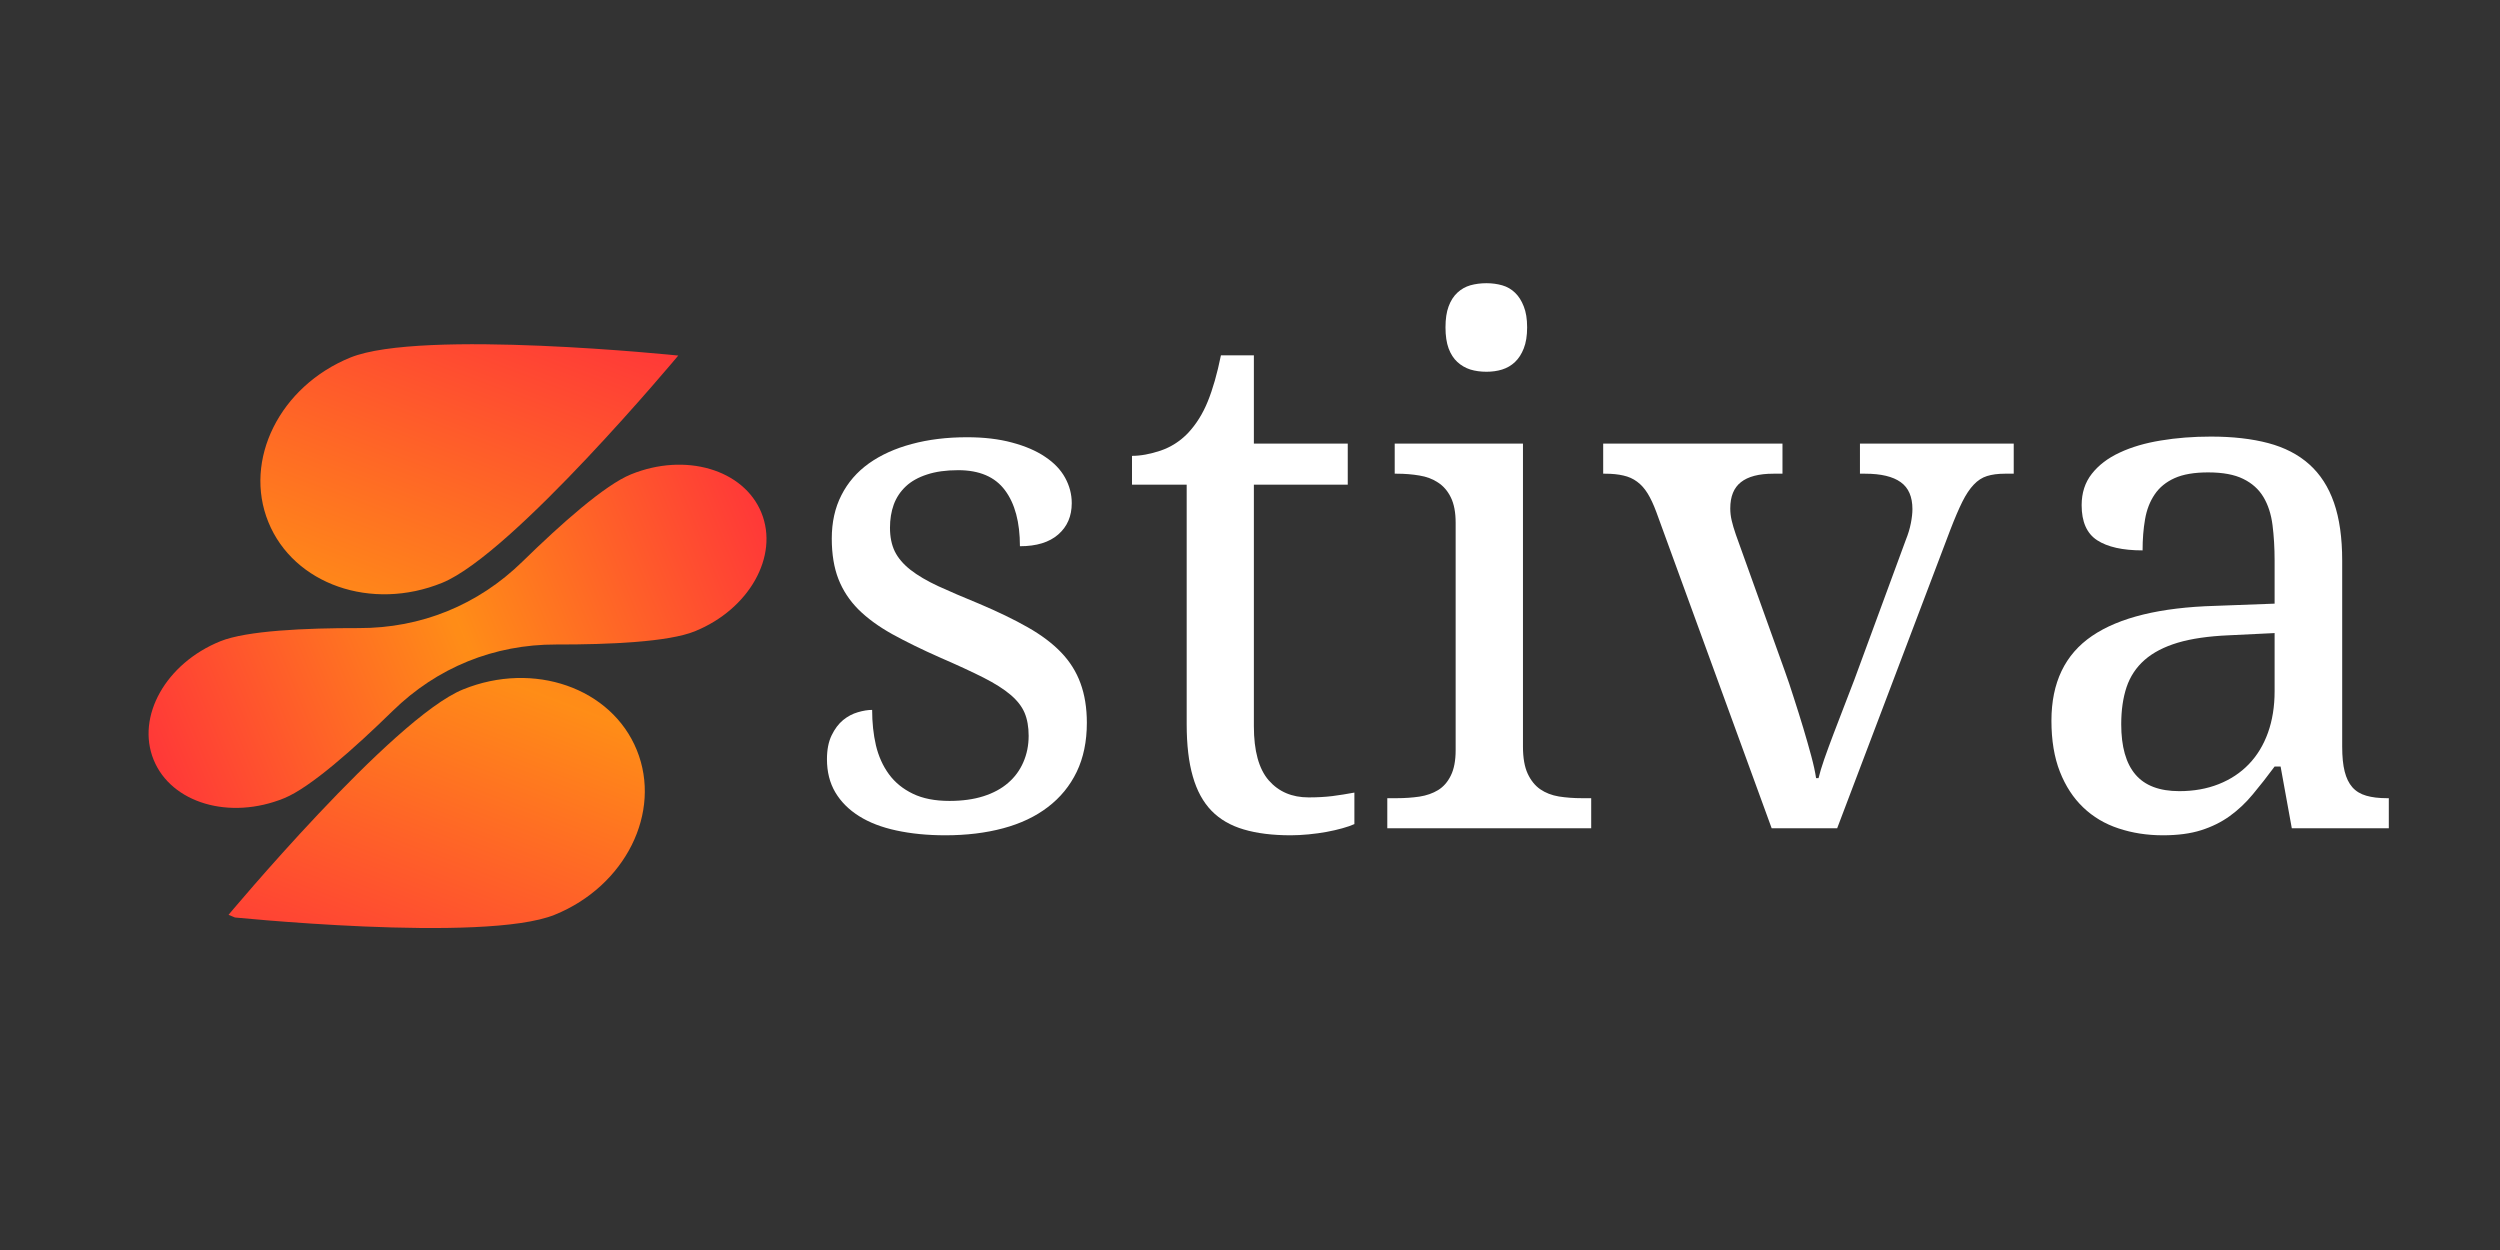 <svg xmlns="http://www.w3.org/2000/svg" xmlns:xlink="http://www.w3.org/1999/xlink" width="400" zoomAndPan="magnify" viewBox="0 0 300 150" height="200" preserveAspectRatio="xMidYMid meet" version="1.0"><rect x="0" y="0" width="300" height="150" fill="#333333" stroke="none"/><defs><g/><clipPath id="id1"><path d="M 27 81 L 78 81 L 78 112 L 27 112 Z M 27 81 " clip-rule="nonzero"/></clipPath><clipPath id="id2"><path d="M 9.637 102.273 L 41.988 25.566 L 100.727 50.34 L 68.375 127.047 Z M 9.637 102.273 " clip-rule="nonzero"/></clipPath><clipPath id="id3"><path d="M 100.305 50.555 L 67.953 127.262 L 9.215 102.492 L 41.566 25.785 Z M 100.305 50.555 " clip-rule="nonzero"/></clipPath><clipPath id="id4"><path d="M 27.234 110.004 C 27.234 110.004 47.09 86.176 55.566 82.73 C 64.043 79.285 73.379 82.543 76.418 90.012 C 79.457 97.477 75.047 106.324 66.57 109.77 C 58.094 113.215 27.234 110.004 27.234 110.004 Z M 27.234 110.004 " clip-rule="nonzero"/></clipPath><linearGradient x1="454.408" gradientTransform="matrix(-0.155, 0.063, -0.063, -0.155, 104.589, 89.178)" y1="-104.101" x2="131.853" gradientUnits="userSpaceOnUse" y2="243.187" id="id5"><stop stop-opacity="1" stop-color="rgb(100%, 21.999%, 21.999%)" offset="0"/><stop stop-opacity="1" stop-color="rgb(100%, 21.999%, 21.999%)" offset="0.125"/><stop stop-opacity="1" stop-color="rgb(100%, 21.999%, 21.999%)" offset="0.156"/><stop stop-opacity="1" stop-color="rgb(100%, 21.999%, 21.999%)" offset="0.164"/><stop stop-opacity="1" stop-color="rgb(100%, 22.214%, 21.915%)" offset="0.168"/><stop stop-opacity="1" stop-color="rgb(100%, 22.429%, 21.832%)" offset="0.172"/><stop stop-opacity="1" stop-color="rgb(100%, 22.668%, 21.738%)" offset="0.176"/><stop stop-opacity="1" stop-color="rgb(100%, 22.91%, 21.645%)" offset="0.18"/><stop stop-opacity="1" stop-color="rgb(100%, 23.149%, 21.55%)" offset="0.184"/><stop stop-opacity="1" stop-color="rgb(100%, 23.39%, 21.457%)" offset="0.188"/><stop stop-opacity="1" stop-color="rgb(100%, 23.63%, 21.362%)" offset="0.191"/><stop stop-opacity="1" stop-color="rgb(100%, 23.871%, 21.269%)" offset="0.195"/><stop stop-opacity="1" stop-color="rgb(100%, 24.11%, 21.175%)" offset="0.199"/><stop stop-opacity="1" stop-color="rgb(100%, 24.352%, 21.082%)" offset="0.203"/><stop stop-opacity="1" stop-color="rgb(100%, 24.591%, 20.987%)" offset="0.207"/><stop stop-opacity="1" stop-color="rgb(100%, 24.832%, 20.894%)" offset="0.211"/><stop stop-opacity="1" stop-color="rgb(100%, 25.072%, 20.799%)" offset="0.215"/><stop stop-opacity="1" stop-color="rgb(100%, 25.313%, 20.706%)" offset="0.219"/><stop stop-opacity="1" stop-color="rgb(100%, 25.552%, 20.612%)" offset="0.223"/><stop stop-opacity="1" stop-color="rgb(100%, 25.793%, 20.518%)" offset="0.227"/><stop stop-opacity="1" stop-color="rgb(100%, 26.035%, 20.424%)" offset="0.23"/><stop stop-opacity="1" stop-color="rgb(100%, 26.276%, 20.329%)" offset="0.234"/><stop stop-opacity="1" stop-color="rgb(100%, 26.515%, 20.235%)" offset="0.238"/><stop stop-opacity="1" stop-color="rgb(100%, 26.756%, 20.142%)" offset="0.242"/><stop stop-opacity="1" stop-color="rgb(100%, 26.996%, 20.047%)" offset="0.246"/><stop stop-opacity="1" stop-color="rgb(100%, 27.237%, 19.954%)" offset="0.25"/><stop stop-opacity="1" stop-color="rgb(100%, 27.477%, 19.859%)" offset="0.254"/><stop stop-opacity="1" stop-color="rgb(100%, 27.718%, 19.766%)" offset="0.258"/><stop stop-opacity="1" stop-color="rgb(100%, 27.957%, 19.672%)" offset="0.262"/><stop stop-opacity="1" stop-color="rgb(100%, 28.198%, 19.579%)" offset="0.266"/><stop stop-opacity="1" stop-color="rgb(100%, 28.438%, 19.484%)" offset="0.27"/><stop stop-opacity="1" stop-color="rgb(100%, 28.679%, 19.391%)" offset="0.273"/><stop stop-opacity="1" stop-color="rgb(100%, 28.918%, 19.296%)" offset="0.277"/><stop stop-opacity="1" stop-color="rgb(100%, 29.16%, 19.203%)" offset="0.281"/><stop stop-opacity="1" stop-color="rgb(100%, 29.399%, 19.109%)" offset="0.285"/><stop stop-opacity="1" stop-color="rgb(100%, 29.64%, 19.016%)" offset="0.289"/><stop stop-opacity="1" stop-color="rgb(100%, 29.881%, 18.921%)" offset="0.293"/><stop stop-opacity="1" stop-color="rgb(100%, 30.122%, 18.828%)" offset="0.297"/><stop stop-opacity="1" stop-color="rgb(100%, 30.362%, 18.733%)" offset="0.301"/><stop stop-opacity="1" stop-color="rgb(100%, 30.603%, 18.64%)" offset="0.305"/><stop stop-opacity="1" stop-color="rgb(100%, 30.843%, 18.546%)" offset="0.309"/><stop stop-opacity="1" stop-color="rgb(100%, 31.084%, 18.452%)" offset="0.312"/><stop stop-opacity="1" stop-color="rgb(100%, 31.323%, 18.358%)" offset="0.316"/><stop stop-opacity="1" stop-color="rgb(100%, 31.564%, 18.265%)" offset="0.32"/><stop stop-opacity="1" stop-color="rgb(100%, 31.804%, 18.17%)" offset="0.324"/><stop stop-opacity="1" stop-color="rgb(100%, 32.045%, 18.077%)" offset="0.328"/><stop stop-opacity="1" stop-color="rgb(100%, 32.285%, 17.982%)" offset="0.332"/><stop stop-opacity="1" stop-color="rgb(100%, 32.526%, 17.889%)" offset="0.336"/><stop stop-opacity="1" stop-color="rgb(100%, 32.765%, 17.795%)" offset="0.34"/><stop stop-opacity="1" stop-color="rgb(100%, 33.006%, 17.702%)" offset="0.344"/><stop stop-opacity="1" stop-color="rgb(100%, 33.246%, 17.607%)" offset="0.348"/><stop stop-opacity="1" stop-color="rgb(100%, 33.487%, 17.514%)" offset="0.352"/><stop stop-opacity="1" stop-color="rgb(100%, 33.728%, 17.419%)" offset="0.355"/><stop stop-opacity="1" stop-color="rgb(100%, 33.969%, 17.326%)" offset="0.359"/><stop stop-opacity="1" stop-color="rgb(100%, 34.209%, 17.232%)" offset="0.363"/><stop stop-opacity="1" stop-color="rgb(100%, 34.45%, 17.139%)" offset="0.367"/><stop stop-opacity="1" stop-color="rgb(100%, 34.689%, 17.044%)" offset="0.371"/><stop stop-opacity="1" stop-color="rgb(100%, 34.93%, 16.951%)" offset="0.375"/><stop stop-opacity="1" stop-color="rgb(100%, 35.17%, 16.856%)" offset="0.379"/><stop stop-opacity="1" stop-color="rgb(100%, 35.411%, 16.763%)" offset="0.383"/><stop stop-opacity="1" stop-color="rgb(100%, 35.651%, 16.669%)" offset="0.387"/><stop stop-opacity="1" stop-color="rgb(100%, 35.892%, 16.576%)" offset="0.391"/><stop stop-opacity="1" stop-color="rgb(100%, 36.131%, 16.481%)" offset="0.395"/><stop stop-opacity="1" stop-color="rgb(100%, 36.372%, 16.388%)" offset="0.398"/><stop stop-opacity="1" stop-color="rgb(100%, 36.612%, 16.293%)" offset="0.402"/><stop stop-opacity="1" stop-color="rgb(100%, 36.853%, 16.2%)" offset="0.406"/><stop stop-opacity="1" stop-color="rgb(100%, 37.093%, 16.106%)" offset="0.41"/><stop stop-opacity="1" stop-color="rgb(100%, 37.334%, 16.013%)" offset="0.414"/><stop stop-opacity="1" stop-color="rgb(100%, 37.575%, 15.918%)" offset="0.418"/><stop stop-opacity="1" stop-color="rgb(100%, 37.816%, 15.825%)" offset="0.422"/><stop stop-opacity="1" stop-color="rgb(100%, 38.055%, 15.73%)" offset="0.426"/><stop stop-opacity="1" stop-color="rgb(100%, 38.297%, 15.637%)" offset="0.43"/><stop stop-opacity="1" stop-color="rgb(100%, 38.536%, 15.543%)" offset="0.434"/><stop stop-opacity="1" stop-color="rgb(100%, 38.777%, 15.45%)" offset="0.438"/><stop stop-opacity="1" stop-color="rgb(100%, 39.017%, 15.355%)" offset="0.441"/><stop stop-opacity="1" stop-color="rgb(100%, 39.258%, 15.262%)" offset="0.445"/><stop stop-opacity="1" stop-color="rgb(100%, 39.497%, 15.167%)" offset="0.449"/><stop stop-opacity="1" stop-color="rgb(100%, 39.738%, 15.074%)" offset="0.453"/><stop stop-opacity="1" stop-color="rgb(100%, 39.978%, 14.98%)" offset="0.457"/><stop stop-opacity="1" stop-color="rgb(100%, 40.219%, 14.886%)" offset="0.461"/><stop stop-opacity="1" stop-color="rgb(100%, 40.459%, 14.792%)" offset="0.465"/><stop stop-opacity="1" stop-color="rgb(100%, 40.7%, 14.699%)" offset="0.469"/><stop stop-opacity="1" stop-color="rgb(100%, 40.941%, 14.604%)" offset="0.473"/><stop stop-opacity="1" stop-color="rgb(100%, 41.182%, 14.511%)" offset="0.477"/><stop stop-opacity="1" stop-color="rgb(100%, 41.422%, 14.417%)" offset="0.48"/><stop stop-opacity="1" stop-color="rgb(100%, 41.663%, 14.323%)" offset="0.484"/><stop stop-opacity="1" stop-color="rgb(100%, 41.902%, 14.229%)" offset="0.488"/><stop stop-opacity="1" stop-color="rgb(100%, 42.143%, 14.136%)" offset="0.492"/><stop stop-opacity="1" stop-color="rgb(100%, 42.383%, 14.041%)" offset="0.496"/><stop stop-opacity="1" stop-color="rgb(100%, 42.624%, 13.948%)" offset="0.5"/><stop stop-opacity="1" stop-color="rgb(100%, 42.863%, 13.853%)" offset="0.504"/><stop stop-opacity="1" stop-color="rgb(100%, 43.105%, 13.76%)" offset="0.508"/><stop stop-opacity="1" stop-color="rgb(100%, 43.344%, 13.666%)" offset="0.512"/><stop stop-opacity="1" stop-color="rgb(100%, 43.585%, 13.573%)" offset="0.516"/><stop stop-opacity="1" stop-color="rgb(100%, 43.825%, 13.478%)" offset="0.52"/><stop stop-opacity="1" stop-color="rgb(100%, 44.066%, 13.385%)" offset="0.523"/><stop stop-opacity="1" stop-color="rgb(100%, 44.305%, 13.29%)" offset="0.527"/><stop stop-opacity="1" stop-color="rgb(100%, 44.547%, 13.197%)" offset="0.531"/><stop stop-opacity="1" stop-color="rgb(100%, 44.788%, 13.103%)" offset="0.535"/><stop stop-opacity="1" stop-color="rgb(100%, 45.029%, 13.01%)" offset="0.539"/><stop stop-opacity="1" stop-color="rgb(100%, 45.268%, 12.915%)" offset="0.543"/><stop stop-opacity="1" stop-color="rgb(100%, 45.509%, 12.822%)" offset="0.547"/><stop stop-opacity="1" stop-color="rgb(100%, 45.749%, 12.727%)" offset="0.551"/><stop stop-opacity="1" stop-color="rgb(100%, 45.99%, 12.634%)" offset="0.555"/><stop stop-opacity="1" stop-color="rgb(100%, 46.23%, 12.54%)" offset="0.559"/><stop stop-opacity="1" stop-color="rgb(100%, 46.471%, 12.447%)" offset="0.562"/><stop stop-opacity="1" stop-color="rgb(100%, 46.71%, 12.352%)" offset="0.566"/><stop stop-opacity="1" stop-color="rgb(100%, 46.951%, 12.259%)" offset="0.57"/><stop stop-opacity="1" stop-color="rgb(100%, 47.191%, 12.164%)" offset="0.574"/><stop stop-opacity="1" stop-color="rgb(100%, 47.432%, 12.07%)" offset="0.578"/><stop stop-opacity="1" stop-color="rgb(100%, 47.672%, 11.975%)" offset="0.582"/><stop stop-opacity="1" stop-color="rgb(100%, 47.913%, 11.882%)" offset="0.586"/><stop stop-opacity="1" stop-color="rgb(100%, 48.152%, 11.787%)" offset="0.59"/><stop stop-opacity="1" stop-color="rgb(100%, 48.393%, 11.694%)" offset="0.594"/><stop stop-opacity="1" stop-color="rgb(100%, 48.634%, 11.6%)" offset="0.598"/><stop stop-opacity="1" stop-color="rgb(100%, 48.875%, 11.507%)" offset="0.602"/><stop stop-opacity="1" stop-color="rgb(100%, 49.115%, 11.412%)" offset="0.605"/><stop stop-opacity="1" stop-color="rgb(100%, 49.356%, 11.319%)" offset="0.609"/><stop stop-opacity="1" stop-color="rgb(100%, 49.596%, 11.224%)" offset="0.613"/><stop stop-opacity="1" stop-color="rgb(100%, 49.837%, 11.131%)" offset="0.617"/><stop stop-opacity="1" stop-color="rgb(100%, 50.076%, 11.037%)" offset="0.621"/><stop stop-opacity="1" stop-color="rgb(100%, 50.317%, 10.944%)" offset="0.625"/><stop stop-opacity="1" stop-color="rgb(100%, 50.557%, 10.849%)" offset="0.629"/><stop stop-opacity="1" stop-color="rgb(100%, 50.798%, 10.756%)" offset="0.633"/><stop stop-opacity="1" stop-color="rgb(100%, 51.038%, 10.661%)" offset="0.637"/><stop stop-opacity="1" stop-color="rgb(100%, 51.279%, 10.568%)" offset="0.641"/><stop stop-opacity="1" stop-color="rgb(100%, 51.518%, 10.474%)" offset="0.645"/><stop stop-opacity="1" stop-color="rgb(100%, 51.759%, 10.381%)" offset="0.648"/><stop stop-opacity="1" stop-color="rgb(100%, 51.999%, 10.286%)" offset="0.652"/><stop stop-opacity="1" stop-color="rgb(100%, 52.24%, 10.193%)" offset="0.656"/><stop stop-opacity="1" stop-color="rgb(100%, 52.481%, 10.098%)" offset="0.66"/><stop stop-opacity="1" stop-color="rgb(100%, 52.722%, 10.005%)" offset="0.664"/><stop stop-opacity="1" stop-color="rgb(100%, 52.962%, 9.911%)" offset="0.668"/><stop stop-opacity="1" stop-color="rgb(100%, 53.203%, 9.818%)" offset="0.672"/><stop stop-opacity="1" stop-color="rgb(100%, 53.442%, 9.723%)" offset="0.676"/><stop stop-opacity="1" stop-color="rgb(100%, 53.683%, 9.63%)" offset="0.68"/><stop stop-opacity="1" stop-color="rgb(100%, 53.923%, 9.535%)" offset="0.684"/><stop stop-opacity="1" stop-color="rgb(100%, 54.164%, 9.442%)" offset="0.688"/><stop stop-opacity="1" stop-color="rgb(100%, 54.404%, 9.348%)" offset="0.691"/><stop stop-opacity="1" stop-color="rgb(100%, 54.645%, 9.254%)" offset="0.695"/><stop stop-opacity="1" stop-color="rgb(100%, 54.884%, 9.16%)" offset="0.699"/><stop stop-opacity="1" stop-color="rgb(100%, 55.125%, 9.067%)" offset="0.703"/><stop stop-opacity="1" stop-color="rgb(100%, 55.061%, 9.091%)" offset="0.711"/><stop stop-opacity="1" stop-color="rgb(100%, 54.764%, 9.209%)" offset="0.715"/><stop stop-opacity="1" stop-color="rgb(100%, 54.53%, 9.3%)" offset="0.719"/><stop stop-opacity="1" stop-color="rgb(100%, 54.295%, 9.392%)" offset="0.723"/><stop stop-opacity="1" stop-color="rgb(100%, 54.06%, 9.483%)" offset="0.727"/><stop stop-opacity="1" stop-color="rgb(100%, 53.825%, 9.575%)" offset="0.73"/><stop stop-opacity="1" stop-color="rgb(100%, 53.59%, 9.666%)" offset="0.734"/><stop stop-opacity="1" stop-color="rgb(100%, 53.355%, 9.758%)" offset="0.738"/><stop stop-opacity="1" stop-color="rgb(100%, 53.122%, 9.85%)" offset="0.742"/><stop stop-opacity="1" stop-color="rgb(100%, 52.887%, 9.941%)" offset="0.746"/><stop stop-opacity="1" stop-color="rgb(100%, 52.652%, 10.033%)" offset="0.75"/><stop stop-opacity="1" stop-color="rgb(100%, 52.417%, 10.124%)" offset="0.754"/><stop stop-opacity="1" stop-color="rgb(100%, 52.182%, 10.216%)" offset="0.758"/><stop stop-opacity="1" stop-color="rgb(100%, 51.947%, 10.307%)" offset="0.762"/><stop stop-opacity="1" stop-color="rgb(100%, 51.714%, 10.399%)" offset="0.766"/><stop stop-opacity="1" stop-color="rgb(100%, 51.479%, 10.49%)" offset="0.77"/><stop stop-opacity="1" stop-color="rgb(100%, 51.244%, 10.582%)" offset="0.773"/><stop stop-opacity="1" stop-color="rgb(100%, 51.009%, 10.674%)" offset="0.777"/><stop stop-opacity="1" stop-color="rgb(100%, 50.774%, 10.765%)" offset="0.781"/><stop stop-opacity="1" stop-color="rgb(100%, 50.539%, 10.857%)" offset="0.785"/><stop stop-opacity="1" stop-color="rgb(100%, 50.305%, 10.95%)" offset="0.789"/><stop stop-opacity="1" stop-color="rgb(100%, 50.07%, 11.041%)" offset="0.793"/><stop stop-opacity="1" stop-color="rgb(100%, 49.835%, 11.133%)" offset="0.797"/><stop stop-opacity="1" stop-color="rgb(100%, 49.6%, 11.224%)" offset="0.801"/><stop stop-opacity="1" stop-color="rgb(100%, 49.365%, 11.316%)" offset="0.805"/><stop stop-opacity="1" stop-color="rgb(100%, 49.13%, 11.407%)" offset="0.809"/><stop stop-opacity="1" stop-color="rgb(100%, 48.897%, 11.499%)" offset="0.812"/><stop stop-opacity="1" stop-color="rgb(100%, 48.662%, 11.591%)" offset="0.816"/><stop stop-opacity="1" stop-color="rgb(100%, 48.427%, 11.682%)" offset="0.82"/><stop stop-opacity="1" stop-color="rgb(100%, 48.192%, 11.774%)" offset="0.824"/><stop stop-opacity="1" stop-color="rgb(100%, 47.957%, 11.865%)" offset="0.828"/><stop stop-opacity="1" stop-color="rgb(100%, 47.722%, 11.957%)" offset="0.832"/><stop stop-opacity="1" stop-color="rgb(100%, 47.488%, 12.048%)" offset="0.836"/><stop stop-opacity="1" stop-color="rgb(100%, 47.253%, 12.14%)" offset="0.84"/><stop stop-opacity="1" stop-color="rgb(100%, 47.018%, 12.231%)" offset="0.844"/><stop stop-opacity="1" stop-color="rgb(100%, 46.783%, 12.323%)" offset="0.848"/><stop stop-opacity="1" stop-color="rgb(100%, 46.55%, 12.415%)" offset="0.852"/><stop stop-opacity="1" stop-color="rgb(100%, 46.315%, 12.506%)" offset="0.855"/><stop stop-opacity="1" stop-color="rgb(100%, 46.08%, 12.598%)" offset="0.859"/><stop stop-opacity="1" stop-color="rgb(100%, 45.845%, 12.689%)" offset="0.863"/><stop stop-opacity="1" stop-color="rgb(100%, 45.61%, 12.782%)" offset="0.867"/><stop stop-opacity="1" stop-color="rgb(100%, 45.375%, 12.874%)" offset="0.871"/><stop stop-opacity="1" stop-color="rgb(100%, 45.142%, 12.965%)" offset="0.875"/><stop stop-opacity="1" stop-color="rgb(100%, 44.907%, 13.057%)" offset="0.879"/><stop stop-opacity="1" stop-color="rgb(100%, 44.672%, 13.148%)" offset="0.883"/><stop stop-opacity="1" stop-color="rgb(100%, 44.437%, 13.24%)" offset="0.887"/><stop stop-opacity="1" stop-color="rgb(100%, 44.202%, 13.332%)" offset="0.891"/><stop stop-opacity="1" stop-color="rgb(100%, 43.967%, 13.423%)" offset="0.895"/><stop stop-opacity="1" stop-color="rgb(100%, 43.733%, 13.515%)" offset="0.898"/><stop stop-opacity="1" stop-color="rgb(100%, 43.498%, 13.606%)" offset="0.902"/><stop stop-opacity="1" stop-color="rgb(100%, 43.263%, 13.698%)" offset="0.906"/><stop stop-opacity="1" stop-color="rgb(100%, 43.028%, 13.789%)" offset="0.91"/><stop stop-opacity="1" stop-color="rgb(100%, 42.793%, 13.881%)" offset="0.914"/><stop stop-opacity="1" stop-color="rgb(100%, 42.558%, 13.972%)" offset="0.918"/><stop stop-opacity="1" stop-color="rgb(100%, 42.325%, 14.064%)" offset="0.922"/><stop stop-opacity="1" stop-color="rgb(100%, 42.09%, 14.156%)" offset="0.926"/><stop stop-opacity="1" stop-color="rgb(100%, 41.855%, 14.247%)" offset="0.93"/><stop stop-opacity="1" stop-color="rgb(100%, 41.62%, 14.339%)" offset="0.934"/><stop stop-opacity="1" stop-color="rgb(100%, 41.385%, 14.432%)" offset="0.938"/><stop stop-opacity="1" stop-color="rgb(100%, 41.15%, 14.523%)" offset="0.941"/><stop stop-opacity="1" stop-color="rgb(100%, 40.916%, 14.615%)" offset="0.945"/><stop stop-opacity="1" stop-color="rgb(100%, 40.681%, 14.706%)" offset="0.949"/><stop stop-opacity="1" stop-color="rgb(100%, 40.446%, 14.798%)" offset="0.953"/><stop stop-opacity="1" stop-color="rgb(100%, 40.211%, 14.89%)" offset="0.957"/><stop stop-opacity="1" stop-color="rgb(100%, 39.977%, 14.981%)" offset="0.961"/><stop stop-opacity="1" stop-color="rgb(100%, 39.742%, 15.073%)" offset="0.965"/><stop stop-opacity="1" stop-color="rgb(100%, 39.508%, 15.164%)" offset="0.969"/><stop stop-opacity="1" stop-color="rgb(100%, 39.273%, 15.256%)" offset="0.973"/><stop stop-opacity="1" stop-color="rgb(100%, 39.038%, 15.347%)" offset="0.977"/><stop stop-opacity="1" stop-color="rgb(100%, 38.803%, 15.439%)" offset="0.98"/><stop stop-opacity="1" stop-color="rgb(100%, 38.568%, 15.53%)" offset="0.984"/><stop stop-opacity="1" stop-color="rgb(100%, 38.333%, 15.622%)" offset="0.988"/><stop stop-opacity="1" stop-color="rgb(100%, 38.1%, 15.714%)" offset="0.992"/><stop stop-opacity="1" stop-color="rgb(100%, 37.865%, 15.805%)" offset="0.996"/><stop stop-opacity="1" stop-color="rgb(100%, 37.63%, 15.897%)" offset="1"/></linearGradient><clipPath id="id6"><path d="M 31 41 L 82 41 L 82 72 L 31 72 Z M 31 41 " clip-rule="nonzero"/></clipPath><clipPath id="id7"><path d="M 9.637 102.273 L 41.988 25.566 L 100.727 50.34 L 68.375 127.047 Z M 9.637 102.273 " clip-rule="nonzero"/></clipPath><clipPath id="id8"><path d="M 100.305 50.555 L 67.953 127.262 L 9.215 102.492 L 41.566 25.785 Z M 100.305 50.555 " clip-rule="nonzero"/></clipPath><clipPath id="id9"><path d="M 81.391 42.668 C 81.391 42.668 50.527 39.457 42.051 42.902 C 33.574 46.348 29.168 55.195 32.207 62.66 C 35.246 70.129 44.578 73.387 53.055 69.941 C 61.531 66.496 81.391 42.668 81.391 42.668 Z M 81.391 42.668 " clip-rule="nonzero"/></clipPath><linearGradient x1="368.465" gradientTransform="matrix(-0.155, 0.063, -0.063, -0.155, 104.589, 89.178)" y1="126.463" x2="45.909" gradientUnits="userSpaceOnUse" y2="473.75" id="id10"><stop stop-opacity="1" stop-color="rgb(100%, 41.382%, 14.432%)" offset="0"/><stop stop-opacity="1" stop-color="rgb(100%, 41.621%, 14.337%)" offset="0.004"/><stop stop-opacity="1" stop-color="rgb(100%, 41.862%, 14.244%)" offset="0.008"/><stop stop-opacity="1" stop-color="rgb(100%, 42.102%, 14.149%)" offset="0.012"/><stop stop-opacity="1" stop-color="rgb(100%, 42.343%, 14.056%)" offset="0.016"/><stop stop-opacity="1" stop-color="rgb(100%, 42.584%, 13.962%)" offset="0.02"/><stop stop-opacity="1" stop-color="rgb(100%, 42.825%, 13.869%)" offset="0.023"/><stop stop-opacity="1" stop-color="rgb(100%, 43.065%, 13.774%)" offset="0.027"/><stop stop-opacity="1" stop-color="rgb(100%, 43.306%, 13.681%)" offset="0.031"/><stop stop-opacity="1" stop-color="rgb(100%, 43.546%, 13.586%)" offset="0.035"/><stop stop-opacity="1" stop-color="rgb(100%, 43.787%, 13.493%)" offset="0.039"/><stop stop-opacity="1" stop-color="rgb(100%, 44.026%, 13.399%)" offset="0.043"/><stop stop-opacity="1" stop-color="rgb(100%, 44.267%, 13.306%)" offset="0.047"/><stop stop-opacity="1" stop-color="rgb(100%, 44.507%, 13.211%)" offset="0.051"/><stop stop-opacity="1" stop-color="rgb(100%, 44.748%, 13.118%)" offset="0.055"/><stop stop-opacity="1" stop-color="rgb(100%, 44.987%, 13.023%)" offset="0.059"/><stop stop-opacity="1" stop-color="rgb(100%, 45.229%, 12.93%)" offset="0.062"/><stop stop-opacity="1" stop-color="rgb(100%, 45.468%, 12.836%)" offset="0.066"/><stop stop-opacity="1" stop-color="rgb(100%, 45.709%, 12.743%)" offset="0.07"/><stop stop-opacity="1" stop-color="rgb(100%, 45.949%, 12.648%)" offset="0.074"/><stop stop-opacity="1" stop-color="rgb(100%, 46.19%, 12.555%)" offset="0.078"/><stop stop-opacity="1" stop-color="rgb(100%, 46.431%, 12.46%)" offset="0.082"/><stop stop-opacity="1" stop-color="rgb(100%, 46.672%, 12.367%)" offset="0.086"/><stop stop-opacity="1" stop-color="rgb(100%, 46.912%, 12.273%)" offset="0.09"/><stop stop-opacity="1" stop-color="rgb(100%, 47.153%, 12.18%)" offset="0.094"/><stop stop-opacity="1" stop-color="rgb(100%, 47.392%, 12.085%)" offset="0.098"/><stop stop-opacity="1" stop-color="rgb(100%, 47.633%, 11.992%)" offset="0.102"/><stop stop-opacity="1" stop-color="rgb(100%, 47.873%, 11.897%)" offset="0.105"/><stop stop-opacity="1" stop-color="rgb(100%, 48.114%, 11.804%)" offset="0.109"/><stop stop-opacity="1" stop-color="rgb(100%, 48.354%, 11.71%)" offset="0.113"/><stop stop-opacity="1" stop-color="rgb(100%, 48.595%, 11.617%)" offset="0.117"/><stop stop-opacity="1" stop-color="rgb(100%, 48.834%, 11.522%)" offset="0.121"/><stop stop-opacity="1" stop-color="rgb(100%, 49.075%, 11.429%)" offset="0.125"/><stop stop-opacity="1" stop-color="rgb(100%, 49.315%, 11.334%)" offset="0.129"/><stop stop-opacity="1" stop-color="rgb(100%, 49.556%, 11.241%)" offset="0.133"/><stop stop-opacity="1" stop-color="rgb(100%, 49.796%, 11.147%)" offset="0.137"/><stop stop-opacity="1" stop-color="rgb(100%, 50.037%, 11.053%)" offset="0.141"/><stop stop-opacity="1" stop-color="rgb(100%, 50.278%, 10.959%)" offset="0.145"/><stop stop-opacity="1" stop-color="rgb(100%, 50.519%, 10.866%)" offset="0.148"/><stop stop-opacity="1" stop-color="rgb(100%, 50.758%, 10.771%)" offset="0.152"/><stop stop-opacity="1" stop-color="rgb(100%, 50.999%, 10.678%)" offset="0.156"/><stop stop-opacity="1" stop-color="rgb(100%, 51.239%, 10.583%)" offset="0.16"/><stop stop-opacity="1" stop-color="rgb(100%, 51.48%, 10.49%)" offset="0.164"/><stop stop-opacity="1" stop-color="rgb(100%, 51.72%, 10.396%)" offset="0.168"/><stop stop-opacity="1" stop-color="rgb(100%, 51.961%, 10.303%)" offset="0.172"/><stop stop-opacity="1" stop-color="rgb(100%, 52.2%, 10.208%)" offset="0.176"/><stop stop-opacity="1" stop-color="rgb(100%, 52.441%, 10.115%)" offset="0.18"/><stop stop-opacity="1" stop-color="rgb(100%, 52.681%, 10.02%)" offset="0.184"/><stop stop-opacity="1" stop-color="rgb(100%, 52.922%, 9.927%)" offset="0.188"/><stop stop-opacity="1" stop-color="rgb(100%, 53.162%, 9.833%)" offset="0.191"/><stop stop-opacity="1" stop-color="rgb(100%, 53.403%, 9.74%)" offset="0.195"/><stop stop-opacity="1" stop-color="rgb(100%, 53.642%, 9.645%)" offset="0.199"/><stop stop-opacity="1" stop-color="rgb(100%, 53.883%, 9.552%)" offset="0.203"/><stop stop-opacity="1" stop-color="rgb(100%, 54.124%, 9.457%)" offset="0.207"/><stop stop-opacity="1" stop-color="rgb(100%, 54.366%, 9.364%)" offset="0.211"/><stop stop-opacity="1" stop-color="rgb(100%, 54.605%, 9.27%)" offset="0.215"/><stop stop-opacity="1" stop-color="rgb(100%, 54.846%, 9.177%)" offset="0.219"/><stop stop-opacity="1" stop-color="rgb(100%, 55.058%, 9.093%)" offset="0.223"/><stop stop-opacity="1" stop-color="rgb(100%, 55.272%, 9.01%)" offset="0.227"/><stop stop-opacity="1" stop-color="rgb(100%, 55.037%, 9.102%)" offset="0.23"/><stop stop-opacity="1" stop-color="rgb(100%, 54.803%, 9.193%)" offset="0.234"/><stop stop-opacity="1" stop-color="rgb(100%, 54.568%, 9.285%)" offset="0.238"/><stop stop-opacity="1" stop-color="rgb(100%, 54.333%, 9.377%)" offset="0.242"/><stop stop-opacity="1" stop-color="rgb(100%, 54.099%, 9.468%)" offset="0.246"/><stop stop-opacity="1" stop-color="rgb(100%, 53.864%, 9.56%)" offset="0.25"/><stop stop-opacity="1" stop-color="rgb(100%, 53.629%, 9.651%)" offset="0.254"/><stop stop-opacity="1" stop-color="rgb(100%, 53.395%, 9.743%)" offset="0.258"/><stop stop-opacity="1" stop-color="rgb(100%, 53.16%, 9.834%)" offset="0.262"/><stop stop-opacity="1" stop-color="rgb(100%, 52.925%, 9.926%)" offset="0.266"/><stop stop-opacity="1" stop-color="rgb(100%, 52.69%, 10.017%)" offset="0.27"/><stop stop-opacity="1" stop-color="rgb(100%, 52.455%, 10.109%)" offset="0.273"/><stop stop-opacity="1" stop-color="rgb(100%, 52.22%, 10.2%)" offset="0.277"/><stop stop-opacity="1" stop-color="rgb(100%, 51.987%, 10.292%)" offset="0.281"/><stop stop-opacity="1" stop-color="rgb(100%, 51.752%, 10.384%)" offset="0.285"/><stop stop-opacity="1" stop-color="rgb(100%, 51.517%, 10.475%)" offset="0.289"/><stop stop-opacity="1" stop-color="rgb(100%, 51.282%, 10.567%)" offset="0.293"/><stop stop-opacity="1" stop-color="rgb(100%, 51.048%, 10.66%)" offset="0.297"/><stop stop-opacity="1" stop-color="rgb(100%, 50.813%, 10.751%)" offset="0.301"/><stop stop-opacity="1" stop-color="rgb(100%, 50.578%, 10.843%)" offset="0.305"/><stop stop-opacity="1" stop-color="rgb(100%, 50.343%, 10.934%)" offset="0.309"/><stop stop-opacity="1" stop-color="rgb(100%, 50.108%, 11.026%)" offset="0.312"/><stop stop-opacity="1" stop-color="rgb(100%, 49.873%, 11.118%)" offset="0.316"/><stop stop-opacity="1" stop-color="rgb(100%, 49.64%, 11.209%)" offset="0.32"/><stop stop-opacity="1" stop-color="rgb(100%, 49.405%, 11.301%)" offset="0.324"/><stop stop-opacity="1" stop-color="rgb(100%, 49.17%, 11.392%)" offset="0.328"/><stop stop-opacity="1" stop-color="rgb(100%, 48.935%, 11.484%)" offset="0.332"/><stop stop-opacity="1" stop-color="rgb(100%, 48.7%, 11.575%)" offset="0.336"/><stop stop-opacity="1" stop-color="rgb(100%, 48.465%, 11.667%)" offset="0.34"/><stop stop-opacity="1" stop-color="rgb(100%, 48.232%, 11.758%)" offset="0.344"/><stop stop-opacity="1" stop-color="rgb(100%, 47.997%, 11.85%)" offset="0.348"/><stop stop-opacity="1" stop-color="rgb(100%, 47.762%, 11.942%)" offset="0.352"/><stop stop-opacity="1" stop-color="rgb(100%, 47.527%, 12.033%)" offset="0.355"/><stop stop-opacity="1" stop-color="rgb(100%, 47.292%, 12.125%)" offset="0.359"/><stop stop-opacity="1" stop-color="rgb(100%, 47.057%, 12.216%)" offset="0.363"/><stop stop-opacity="1" stop-color="rgb(100%, 46.823%, 12.308%)" offset="0.367"/><stop stop-opacity="1" stop-color="rgb(100%, 46.588%, 12.399%)" offset="0.371"/><stop stop-opacity="1" stop-color="rgb(100%, 46.353%, 12.492%)" offset="0.375"/><stop stop-opacity="1" stop-color="rgb(100%, 46.118%, 12.584%)" offset="0.379"/><stop stop-opacity="1" stop-color="rgb(100%, 45.883%, 12.675%)" offset="0.383"/><stop stop-opacity="1" stop-color="rgb(100%, 45.648%, 12.767%)" offset="0.387"/><stop stop-opacity="1" stop-color="rgb(100%, 45.415%, 12.859%)" offset="0.391"/><stop stop-opacity="1" stop-color="rgb(100%, 45.18%, 12.95%)" offset="0.395"/><stop stop-opacity="1" stop-color="rgb(100%, 44.945%, 13.042%)" offset="0.398"/><stop stop-opacity="1" stop-color="rgb(100%, 44.71%, 13.133%)" offset="0.402"/><stop stop-opacity="1" stop-color="rgb(100%, 44.475%, 13.225%)" offset="0.406"/><stop stop-opacity="1" stop-color="rgb(100%, 44.24%, 13.316%)" offset="0.41"/><stop stop-opacity="1" stop-color="rgb(100%, 44.006%, 13.408%)" offset="0.414"/><stop stop-opacity="1" stop-color="rgb(100%, 43.771%, 13.499%)" offset="0.418"/><stop stop-opacity="1" stop-color="rgb(100%, 43.536%, 13.591%)" offset="0.422"/><stop stop-opacity="1" stop-color="rgb(100%, 43.301%, 13.683%)" offset="0.426"/><stop stop-opacity="1" stop-color="rgb(100%, 43.066%, 13.774%)" offset="0.43"/><stop stop-opacity="1" stop-color="rgb(100%, 42.831%, 13.866%)" offset="0.434"/><stop stop-opacity="1" stop-color="rgb(100%, 42.598%, 13.957%)" offset="0.438"/><stop stop-opacity="1" stop-color="rgb(100%, 42.363%, 14.049%)" offset="0.441"/><stop stop-opacity="1" stop-color="rgb(100%, 42.128%, 14.142%)" offset="0.445"/><stop stop-opacity="1" stop-color="rgb(100%, 41.893%, 14.233%)" offset="0.449"/><stop stop-opacity="1" stop-color="rgb(100%, 41.658%, 14.325%)" offset="0.453"/><stop stop-opacity="1" stop-color="rgb(100%, 41.423%, 14.417%)" offset="0.457"/><stop stop-opacity="1" stop-color="rgb(100%, 41.19%, 14.508%)" offset="0.461"/><stop stop-opacity="1" stop-color="rgb(100%, 40.955%, 14.6%)" offset="0.465"/><stop stop-opacity="1" stop-color="rgb(100%, 40.72%, 14.691%)" offset="0.469"/><stop stop-opacity="1" stop-color="rgb(100%, 40.485%, 14.783%)" offset="0.473"/><stop stop-opacity="1" stop-color="rgb(100%, 40.25%, 14.874%)" offset="0.477"/><stop stop-opacity="1" stop-color="rgb(100%, 40.015%, 14.966%)" offset="0.48"/><stop stop-opacity="1" stop-color="rgb(100%, 39.781%, 15.057%)" offset="0.484"/><stop stop-opacity="1" stop-color="rgb(100%, 39.546%, 15.149%)" offset="0.488"/><stop stop-opacity="1" stop-color="rgb(100%, 39.311%, 15.24%)" offset="0.492"/><stop stop-opacity="1" stop-color="rgb(100%, 39.076%, 15.332%)" offset="0.496"/><stop stop-opacity="1" stop-color="rgb(100%, 38.843%, 15.424%)" offset="0.5"/><stop stop-opacity="1" stop-color="rgb(100%, 38.608%, 15.515%)" offset="0.504"/><stop stop-opacity="1" stop-color="rgb(100%, 38.373%, 15.607%)" offset="0.508"/><stop stop-opacity="1" stop-color="rgb(100%, 38.138%, 15.698%)" offset="0.512"/><stop stop-opacity="1" stop-color="rgb(100%, 37.903%, 15.79%)" offset="0.516"/><stop stop-opacity="1" stop-color="rgb(100%, 37.668%, 15.881%)" offset="0.52"/><stop stop-opacity="1" stop-color="rgb(100%, 37.434%, 15.974%)" offset="0.523"/><stop stop-opacity="1" stop-color="rgb(100%, 37.199%, 16.066%)" offset="0.527"/><stop stop-opacity="1" stop-color="rgb(100%, 36.964%, 16.158%)" offset="0.531"/><stop stop-opacity="1" stop-color="rgb(100%, 36.729%, 16.249%)" offset="0.535"/><stop stop-opacity="1" stop-color="rgb(100%, 36.494%, 16.341%)" offset="0.539"/><stop stop-opacity="1" stop-color="rgb(100%, 36.259%, 16.432%)" offset="0.543"/><stop stop-opacity="1" stop-color="rgb(100%, 36.026%, 16.524%)" offset="0.547"/><stop stop-opacity="1" stop-color="rgb(100%, 35.791%, 16.615%)" offset="0.551"/><stop stop-opacity="1" stop-color="rgb(100%, 35.556%, 16.707%)" offset="0.555"/><stop stop-opacity="1" stop-color="rgb(100%, 35.321%, 16.798%)" offset="0.559"/><stop stop-opacity="1" stop-color="rgb(100%, 35.086%, 16.89%)" offset="0.562"/><stop stop-opacity="1" stop-color="rgb(100%, 34.851%, 16.982%)" offset="0.566"/><stop stop-opacity="1" stop-color="rgb(100%, 34.618%, 17.073%)" offset="0.57"/><stop stop-opacity="1" stop-color="rgb(100%, 34.383%, 17.165%)" offset="0.574"/><stop stop-opacity="1" stop-color="rgb(100%, 34.148%, 17.256%)" offset="0.578"/><stop stop-opacity="1" stop-color="rgb(100%, 33.913%, 17.348%)" offset="0.582"/><stop stop-opacity="1" stop-color="rgb(100%, 33.678%, 17.439%)" offset="0.586"/><stop stop-opacity="1" stop-color="rgb(100%, 33.443%, 17.531%)" offset="0.59"/><stop stop-opacity="1" stop-color="rgb(100%, 33.209%, 17.624%)" offset="0.594"/><stop stop-opacity="1" stop-color="rgb(100%, 32.974%, 17.715%)" offset="0.598"/><stop stop-opacity="1" stop-color="rgb(100%, 32.739%, 17.807%)" offset="0.602"/><stop stop-opacity="1" stop-color="rgb(100%, 32.504%, 17.899%)" offset="0.605"/><stop stop-opacity="1" stop-color="rgb(100%, 32.269%, 17.99%)" offset="0.609"/><stop stop-opacity="1" stop-color="rgb(100%, 32.034%, 18.082%)" offset="0.613"/><stop stop-opacity="1" stop-color="rgb(100%, 31.801%, 18.173%)" offset="0.617"/><stop stop-opacity="1" stop-color="rgb(100%, 31.566%, 18.265%)" offset="0.621"/><stop stop-opacity="1" stop-color="rgb(100%, 31.331%, 18.356%)" offset="0.625"/><stop stop-opacity="1" stop-color="rgb(100%, 31.096%, 18.448%)" offset="0.629"/><stop stop-opacity="1" stop-color="rgb(100%, 30.861%, 18.539%)" offset="0.633"/><stop stop-opacity="1" stop-color="rgb(100%, 30.626%, 18.631%)" offset="0.637"/><stop stop-opacity="1" stop-color="rgb(100%, 30.392%, 18.723%)" offset="0.641"/><stop stop-opacity="1" stop-color="rgb(100%, 30.157%, 18.814%)" offset="0.645"/><stop stop-opacity="1" stop-color="rgb(100%, 29.922%, 18.906%)" offset="0.648"/><stop stop-opacity="1" stop-color="rgb(100%, 29.688%, 18.997%)" offset="0.652"/><stop stop-opacity="1" stop-color="rgb(100%, 29.453%, 19.089%)" offset="0.656"/><stop stop-opacity="1" stop-color="rgb(100%, 29.218%, 19.18%)" offset="0.66"/><stop stop-opacity="1" stop-color="rgb(100%, 28.984%, 19.272%)" offset="0.664"/><stop stop-opacity="1" stop-color="rgb(100%, 28.749%, 19.363%)" offset="0.668"/><stop stop-opacity="1" stop-color="rgb(100%, 28.514%, 19.456%)" offset="0.672"/><stop stop-opacity="1" stop-color="rgb(100%, 28.279%, 19.548%)" offset="0.676"/><stop stop-opacity="1" stop-color="rgb(100%, 28.044%, 19.64%)" offset="0.68"/><stop stop-opacity="1" stop-color="rgb(100%, 27.809%, 19.731%)" offset="0.684"/><stop stop-opacity="1" stop-color="rgb(100%, 27.576%, 19.823%)" offset="0.688"/><stop stop-opacity="1" stop-color="rgb(100%, 27.341%, 19.914%)" offset="0.691"/><stop stop-opacity="1" stop-color="rgb(100%, 27.106%, 20.006%)" offset="0.695"/><stop stop-opacity="1" stop-color="rgb(100%, 26.871%, 20.097%)" offset="0.699"/><stop stop-opacity="1" stop-color="rgb(100%, 26.637%, 20.189%)" offset="0.703"/><stop stop-opacity="1" stop-color="rgb(100%, 26.402%, 20.28%)" offset="0.707"/><stop stop-opacity="1" stop-color="rgb(100%, 26.167%, 20.372%)" offset="0.711"/><stop stop-opacity="1" stop-color="rgb(100%, 25.932%, 20.464%)" offset="0.715"/><stop stop-opacity="1" stop-color="rgb(100%, 25.697%, 20.555%)" offset="0.719"/><stop stop-opacity="1" stop-color="rgb(100%, 25.462%, 20.647%)" offset="0.723"/><stop stop-opacity="1" stop-color="rgb(100%, 25.229%, 20.738%)" offset="0.727"/><stop stop-opacity="1" stop-color="rgb(100%, 24.994%, 20.83%)" offset="0.73"/><stop stop-opacity="1" stop-color="rgb(100%, 24.759%, 20.921%)" offset="0.734"/><stop stop-opacity="1" stop-color="rgb(100%, 24.524%, 21.013%)" offset="0.738"/><stop stop-opacity="1" stop-color="rgb(100%, 24.289%, 21.106%)" offset="0.742"/><stop stop-opacity="1" stop-color="rgb(100%, 24.054%, 21.198%)" offset="0.746"/><stop stop-opacity="1" stop-color="rgb(100%, 23.82%, 21.289%)" offset="0.75"/><stop stop-opacity="1" stop-color="rgb(100%, 23.586%, 21.381%)" offset="0.754"/><stop stop-opacity="1" stop-color="rgb(100%, 23.351%, 21.472%)" offset="0.758"/><stop stop-opacity="1" stop-color="rgb(100%, 23.116%, 21.564%)" offset="0.762"/><stop stop-opacity="1" stop-color="rgb(100%, 22.881%, 21.655%)" offset="0.766"/><stop stop-opacity="1" stop-color="rgb(100%, 22.646%, 21.747%)" offset="0.77"/><stop stop-opacity="1" stop-color="rgb(100%, 22.412%, 21.838%)" offset="0.773"/><stop stop-opacity="1" stop-color="rgb(100%, 22.205%, 21.918%)" offset="0.777"/><stop stop-opacity="1" stop-color="rgb(100%, 21.999%, 21.999%)" offset="0.781"/><stop stop-opacity="1" stop-color="rgb(100%, 21.999%, 21.999%)" offset="0.812"/><stop stop-opacity="1" stop-color="rgb(100%, 21.999%, 21.999%)" offset="0.875"/><stop stop-opacity="1" stop-color="rgb(100%, 21.999%, 21.999%)" offset="1"/></linearGradient><clipPath id="id11"><path d="M 17 55 L 92 55 L 92 97 L 17 97 Z M 17 55 " clip-rule="nonzero"/></clipPath><clipPath id="id12"><path d="M 9.637 102.273 L 41.988 25.566 L 100.727 50.34 L 68.375 127.047 Z M 9.637 102.273 " clip-rule="nonzero"/></clipPath><clipPath id="id13"><path d="M 100.305 50.555 L 67.953 127.262 L 9.215 102.492 L 41.566 25.785 Z M 100.305 50.555 " clip-rule="nonzero"/></clipPath><clipPath id="id14"><path d="M 34.09 95.789 C 37.23 94.512 42.5 89.828 47.121 85.312 C 52.441 80.105 59.285 77.324 66.73 77.34 C 73.191 77.352 80.238 77.031 83.383 75.754 C 89.91 73.102 93.488 66.734 91.371 61.531 C 89.254 56.332 82.246 54.266 75.719 56.922 C 72.574 58.199 67.305 62.883 62.688 67.398 C 57.363 72.605 50.523 75.387 43.074 75.371 C 36.613 75.359 29.566 75.68 26.426 76.957 C 19.895 79.609 16.32 85.977 18.438 91.18 C 20.555 96.379 27.562 98.445 34.09 95.789 Z M 34.09 95.789 " clip-rule="nonzero"/></clipPath><linearGradient x1="-96.748" gradientTransform="matrix(-0.119, 0.048, -0.063, -0.155, 95.741, 92.775)" y1="183.375" x2="589.268" gradientUnits="userSpaceOnUse" y2="183.375" id="id15"><stop stop-opacity="1" stop-color="rgb(100%, 21.999%, 21.999%)" offset="0"/><stop stop-opacity="1" stop-color="rgb(100%, 21.999%, 21.999%)" offset="0.031"/><stop stop-opacity="1" stop-color="rgb(100%, 21.999%, 21.999%)" offset="0.047"/><stop stop-opacity="1" stop-color="rgb(100%, 22.05%, 21.979%)" offset="0.055"/><stop stop-opacity="1" stop-color="rgb(100%, 22.397%, 21.843%)" offset="0.059"/><stop stop-opacity="1" stop-color="rgb(100%, 22.691%, 21.729%)" offset="0.062"/><stop stop-opacity="1" stop-color="rgb(100%, 22.986%, 21.613%)" offset="0.066"/><stop stop-opacity="1" stop-color="rgb(100%, 23.282%, 21.498%)" offset="0.07"/><stop stop-opacity="1" stop-color="rgb(100%, 23.576%, 21.384%)" offset="0.074"/><stop stop-opacity="1" stop-color="rgb(100%, 23.871%, 21.269%)" offset="0.078"/><stop stop-opacity="1" stop-color="rgb(100%, 24.165%, 21.153%)" offset="0.082"/><stop stop-opacity="1" stop-color="rgb(100%, 24.46%, 21.039%)" offset="0.086"/><stop stop-opacity="1" stop-color="rgb(100%, 24.754%, 20.923%)" offset="0.09"/><stop stop-opacity="1" stop-color="rgb(100%, 25.05%, 20.808%)" offset="0.094"/><stop stop-opacity="1" stop-color="rgb(100%, 25.345%, 20.692%)" offset="0.098"/><stop stop-opacity="1" stop-color="rgb(100%, 25.639%, 20.578%)" offset="0.102"/><stop stop-opacity="1" stop-color="rgb(100%, 25.934%, 20.462%)" offset="0.105"/><stop stop-opacity="1" stop-color="rgb(100%, 26.228%, 20.348%)" offset="0.109"/><stop stop-opacity="1" stop-color="rgb(100%, 26.523%, 20.232%)" offset="0.113"/><stop stop-opacity="1" stop-color="rgb(100%, 26.819%, 20.117%)" offset="0.117"/><stop stop-opacity="1" stop-color="rgb(100%, 27.113%, 20.003%)" offset="0.121"/><stop stop-opacity="1" stop-color="rgb(100%, 27.408%, 19.888%)" offset="0.125"/><stop stop-opacity="1" stop-color="rgb(100%, 27.702%, 19.772%)" offset="0.129"/><stop stop-opacity="1" stop-color="rgb(100%, 27.997%, 19.658%)" offset="0.133"/><stop stop-opacity="1" stop-color="rgb(100%, 28.291%, 19.542%)" offset="0.137"/><stop stop-opacity="1" stop-color="rgb(100%, 28.587%, 19.427%)" offset="0.141"/><stop stop-opacity="1" stop-color="rgb(100%, 28.882%, 19.312%)" offset="0.145"/><stop stop-opacity="1" stop-color="rgb(100%, 29.176%, 19.197%)" offset="0.148"/><stop stop-opacity="1" stop-color="rgb(100%, 29.471%, 19.081%)" offset="0.152"/><stop stop-opacity="1" stop-color="rgb(100%, 29.765%, 18.967%)" offset="0.156"/><stop stop-opacity="1" stop-color="rgb(100%, 30.06%, 18.852%)" offset="0.16"/><stop stop-opacity="1" stop-color="rgb(100%, 30.356%, 18.738%)" offset="0.164"/><stop stop-opacity="1" stop-color="rgb(100%, 30.65%, 18.622%)" offset="0.168"/><stop stop-opacity="1" stop-color="rgb(100%, 30.945%, 18.507%)" offset="0.172"/><stop stop-opacity="1" stop-color="rgb(100%, 31.239%, 18.391%)" offset="0.176"/><stop stop-opacity="1" stop-color="rgb(100%, 31.534%, 18.277%)" offset="0.18"/><stop stop-opacity="1" stop-color="rgb(100%, 31.828%, 18.161%)" offset="0.184"/><stop stop-opacity="1" stop-color="rgb(100%, 32.124%, 18.047%)" offset="0.188"/><stop stop-opacity="1" stop-color="rgb(100%, 32.419%, 17.931%)" offset="0.191"/><stop stop-opacity="1" stop-color="rgb(100%, 32.713%, 17.816%)" offset="0.195"/><stop stop-opacity="1" stop-color="rgb(100%, 33.008%, 17.7%)" offset="0.199"/><stop stop-opacity="1" stop-color="rgb(100%, 33.302%, 17.586%)" offset="0.203"/><stop stop-opacity="1" stop-color="rgb(100%, 33.597%, 17.471%)" offset="0.207"/><stop stop-opacity="1" stop-color="rgb(100%, 33.893%, 17.357%)" offset="0.211"/><stop stop-opacity="1" stop-color="rgb(100%, 34.187%, 17.241%)" offset="0.215"/><stop stop-opacity="1" stop-color="rgb(100%, 34.482%, 17.126%)" offset="0.219"/><stop stop-opacity="1" stop-color="rgb(100%, 34.776%, 17.01%)" offset="0.223"/><stop stop-opacity="1" stop-color="rgb(100%, 35.071%, 16.896%)" offset="0.227"/><stop stop-opacity="1" stop-color="rgb(100%, 35.365%, 16.78%)" offset="0.23"/><stop stop-opacity="1" stop-color="rgb(100%, 35.661%, 16.666%)" offset="0.234"/><stop stop-opacity="1" stop-color="rgb(100%, 35.956%, 16.55%)" offset="0.238"/><stop stop-opacity="1" stop-color="rgb(100%, 36.25%, 16.435%)" offset="0.242"/><stop stop-opacity="1" stop-color="rgb(100%, 36.545%, 16.321%)" offset="0.246"/><stop stop-opacity="1" stop-color="rgb(100%, 36.839%, 16.206%)" offset="0.25"/><stop stop-opacity="1" stop-color="rgb(100%, 37.134%, 16.09%)" offset="0.254"/><stop stop-opacity="1" stop-color="rgb(100%, 37.43%, 15.976%)" offset="0.258"/><stop stop-opacity="1" stop-color="rgb(100%, 37.724%, 15.86%)" offset="0.262"/><stop stop-opacity="1" stop-color="rgb(100%, 38.019%, 15.746%)" offset="0.266"/><stop stop-opacity="1" stop-color="rgb(100%, 38.313%, 15.63%)" offset="0.27"/><stop stop-opacity="1" stop-color="rgb(100%, 38.608%, 15.515%)" offset="0.273"/><stop stop-opacity="1" stop-color="rgb(100%, 38.902%, 15.399%)" offset="0.277"/><stop stop-opacity="1" stop-color="rgb(100%, 39.198%, 15.285%)" offset="0.281"/><stop stop-opacity="1" stop-color="rgb(100%, 39.493%, 15.169%)" offset="0.285"/><stop stop-opacity="1" stop-color="rgb(100%, 39.787%, 15.054%)" offset="0.289"/><stop stop-opacity="1" stop-color="rgb(100%, 40.082%, 14.94%)" offset="0.293"/><stop stop-opacity="1" stop-color="rgb(100%, 40.376%, 14.825%)" offset="0.297"/><stop stop-opacity="1" stop-color="rgb(100%, 40.671%, 14.709%)" offset="0.301"/><stop stop-opacity="1" stop-color="rgb(100%, 40.967%, 14.595%)" offset="0.305"/><stop stop-opacity="1" stop-color="rgb(100%, 41.261%, 14.479%)" offset="0.309"/><stop stop-opacity="1" stop-color="rgb(100%, 41.556%, 14.365%)" offset="0.312"/><stop stop-opacity="1" stop-color="rgb(100%, 41.85%, 14.249%)" offset="0.316"/><stop stop-opacity="1" stop-color="rgb(100%, 42.145%, 14.134%)" offset="0.32"/><stop stop-opacity="1" stop-color="rgb(100%, 42.439%, 14.018%)" offset="0.324"/><stop stop-opacity="1" stop-color="rgb(100%, 42.735%, 13.904%)" offset="0.328"/><stop stop-opacity="1" stop-color="rgb(100%, 43.03%, 13.788%)" offset="0.332"/><stop stop-opacity="1" stop-color="rgb(100%, 43.324%, 13.673%)" offset="0.336"/><stop stop-opacity="1" stop-color="rgb(100%, 43.619%, 13.559%)" offset="0.34"/><stop stop-opacity="1" stop-color="rgb(100%, 43.913%, 13.445%)" offset="0.344"/><stop stop-opacity="1" stop-color="rgb(100%, 44.208%, 13.329%)" offset="0.348"/><stop stop-opacity="1" stop-color="rgb(100%, 44.504%, 13.214%)" offset="0.352"/><stop stop-opacity="1" stop-color="rgb(100%, 44.798%, 13.098%)" offset="0.355"/><stop stop-opacity="1" stop-color="rgb(100%, 45.093%, 12.984%)" offset="0.359"/><stop stop-opacity="1" stop-color="rgb(100%, 45.387%, 12.868%)" offset="0.363"/><stop stop-opacity="1" stop-color="rgb(100%, 45.682%, 12.753%)" offset="0.367"/><stop stop-opacity="1" stop-color="rgb(100%, 45.976%, 12.637%)" offset="0.371"/><stop stop-opacity="1" stop-color="rgb(100%, 46.272%, 12.523%)" offset="0.375"/><stop stop-opacity="1" stop-color="rgb(100%, 46.567%, 12.408%)" offset="0.379"/><stop stop-opacity="1" stop-color="rgb(100%, 46.861%, 12.294%)" offset="0.383"/><stop stop-opacity="1" stop-color="rgb(100%, 47.156%, 12.178%)" offset="0.387"/><stop stop-opacity="1" stop-color="rgb(100%, 47.45%, 12.064%)" offset="0.391"/><stop stop-opacity="1" stop-color="rgb(100%, 47.745%, 11.948%)" offset="0.395"/><stop stop-opacity="1" stop-color="rgb(100%, 48.041%, 11.833%)" offset="0.398"/><stop stop-opacity="1" stop-color="rgb(100%, 48.335%, 11.717%)" offset="0.402"/><stop stop-opacity="1" stop-color="rgb(100%, 48.63%, 11.603%)" offset="0.406"/><stop stop-opacity="1" stop-color="rgb(100%, 48.924%, 11.487%)" offset="0.41"/><stop stop-opacity="1" stop-color="rgb(100%, 49.219%, 11.372%)" offset="0.414"/><stop stop-opacity="1" stop-color="rgb(100%, 49.513%, 11.256%)" offset="0.418"/><stop stop-opacity="1" stop-color="rgb(100%, 49.809%, 11.142%)" offset="0.422"/><stop stop-opacity="1" stop-color="rgb(100%, 50.104%, 11.028%)" offset="0.426"/><stop stop-opacity="1" stop-color="rgb(100%, 50.398%, 10.913%)" offset="0.43"/><stop stop-opacity="1" stop-color="rgb(100%, 50.693%, 10.797%)" offset="0.434"/><stop stop-opacity="1" stop-color="rgb(100%, 50.987%, 10.683%)" offset="0.438"/><stop stop-opacity="1" stop-color="rgb(100%, 51.282%, 10.567%)" offset="0.441"/><stop stop-opacity="1" stop-color="rgb(100%, 51.578%, 10.452%)" offset="0.445"/><stop stop-opacity="1" stop-color="rgb(100%, 51.872%, 10.336%)" offset="0.449"/><stop stop-opacity="1" stop-color="rgb(100%, 52.167%, 10.222%)" offset="0.453"/><stop stop-opacity="1" stop-color="rgb(100%, 52.461%, 10.106%)" offset="0.457"/><stop stop-opacity="1" stop-color="rgb(100%, 52.756%, 9.991%)" offset="0.461"/><stop stop-opacity="1" stop-color="rgb(100%, 53.05%, 9.877%)" offset="0.465"/><stop stop-opacity="1" stop-color="rgb(100%, 53.346%, 9.763%)" offset="0.469"/><stop stop-opacity="1" stop-color="rgb(100%, 53.641%, 9.647%)" offset="0.473"/><stop stop-opacity="1" stop-color="rgb(100%, 53.935%, 9.532%)" offset="0.477"/><stop stop-opacity="1" stop-color="rgb(100%, 54.23%, 9.416%)" offset="0.48"/><stop stop-opacity="1" stop-color="rgb(100%, 54.524%, 9.302%)" offset="0.484"/><stop stop-opacity="1" stop-color="rgb(100%, 54.819%, 9.186%)" offset="0.488"/><stop stop-opacity="1" stop-color="rgb(100%, 55.115%, 9.071%)" offset="0.492"/><stop stop-opacity="1" stop-color="rgb(100%, 55.009%, 9.113%)" offset="0.5"/><stop stop-opacity="1" stop-color="rgb(100%, 54.616%, 9.265%)" offset="0.504"/><stop stop-opacity="1" stop-color="rgb(100%, 54.329%, 9.378%)" offset="0.508"/><stop stop-opacity="1" stop-color="rgb(100%, 54.041%, 9.489%)" offset="0.512"/><stop stop-opacity="1" stop-color="rgb(100%, 53.754%, 9.602%)" offset="0.516"/><stop stop-opacity="1" stop-color="rgb(100%, 53.465%, 9.714%)" offset="0.52"/><stop stop-opacity="1" stop-color="rgb(100%, 53.178%, 9.827%)" offset="0.523"/><stop stop-opacity="1" stop-color="rgb(100%, 52.89%, 9.94%)" offset="0.527"/><stop stop-opacity="1" stop-color="rgb(100%, 52.602%, 10.052%)" offset="0.531"/><stop stop-opacity="1" stop-color="rgb(100%, 52.313%, 10.164%)" offset="0.535"/><stop stop-opacity="1" stop-color="rgb(100%, 52.026%, 10.277%)" offset="0.539"/><stop stop-opacity="1" stop-color="rgb(100%, 51.738%, 10.388%)" offset="0.543"/><stop stop-opacity="1" stop-color="rgb(100%, 51.451%, 10.501%)" offset="0.547"/><stop stop-opacity="1" stop-color="rgb(100%, 51.163%, 10.612%)" offset="0.551"/><stop stop-opacity="1" stop-color="rgb(100%, 50.876%, 10.725%)" offset="0.555"/><stop stop-opacity="1" stop-color="rgb(100%, 50.587%, 10.838%)" offset="0.559"/><stop stop-opacity="1" stop-color="rgb(100%, 50.301%, 10.951%)" offset="0.562"/><stop stop-opacity="1" stop-color="rgb(100%, 50.012%, 11.063%)" offset="0.566"/><stop stop-opacity="1" stop-color="rgb(100%, 49.725%, 11.176%)" offset="0.57"/><stop stop-opacity="1" stop-color="rgb(100%, 49.437%, 11.287%)" offset="0.574"/><stop stop-opacity="1" stop-color="rgb(100%, 49.149%, 11.4%)" offset="0.578"/><stop stop-opacity="1" stop-color="rgb(100%, 48.86%, 11.511%)" offset="0.582"/><stop stop-opacity="1" stop-color="rgb(100%, 48.573%, 11.624%)" offset="0.586"/><stop stop-opacity="1" stop-color="rgb(100%, 48.285%, 11.737%)" offset="0.59"/><stop stop-opacity="1" stop-color="rgb(100%, 47.998%, 11.85%)" offset="0.594"/><stop stop-opacity="1" stop-color="rgb(100%, 47.71%, 11.961%)" offset="0.598"/><stop stop-opacity="1" stop-color="rgb(100%, 47.423%, 12.074%)" offset="0.602"/><stop stop-opacity="1" stop-color="rgb(100%, 47.134%, 12.186%)" offset="0.605"/><stop stop-opacity="1" stop-color="rgb(100%, 46.848%, 12.299%)" offset="0.609"/><stop stop-opacity="1" stop-color="rgb(100%, 46.559%, 12.41%)" offset="0.613"/><stop stop-opacity="1" stop-color="rgb(100%, 46.272%, 12.523%)" offset="0.617"/><stop stop-opacity="1" stop-color="rgb(100%, 45.984%, 12.636%)" offset="0.621"/><stop stop-opacity="1" stop-color="rgb(100%, 45.695%, 12.749%)" offset="0.625"/><stop stop-opacity="1" stop-color="rgb(100%, 45.407%, 12.86%)" offset="0.629"/><stop stop-opacity="1" stop-color="rgb(100%, 45.12%, 12.973%)" offset="0.633"/><stop stop-opacity="1" stop-color="rgb(100%, 44.832%, 13.084%)" offset="0.637"/><stop stop-opacity="1" stop-color="rgb(100%, 44.545%, 13.197%)" offset="0.641"/><stop stop-opacity="1" stop-color="rgb(100%, 44.257%, 13.309%)" offset="0.645"/><stop stop-opacity="1" stop-color="rgb(100%, 43.97%, 13.422%)" offset="0.648"/><stop stop-opacity="1" stop-color="rgb(100%, 43.681%, 13.535%)" offset="0.652"/><stop stop-opacity="1" stop-color="rgb(100%, 43.394%, 13.647%)" offset="0.656"/><stop stop-opacity="1" stop-color="rgb(100%, 43.106%, 13.759%)" offset="0.66"/><stop stop-opacity="1" stop-color="rgb(100%, 42.819%, 13.872%)" offset="0.664"/><stop stop-opacity="1" stop-color="rgb(100%, 42.531%, 13.983%)" offset="0.668"/><stop stop-opacity="1" stop-color="rgb(100%, 42.242%, 14.096%)" offset="0.672"/><stop stop-opacity="1" stop-color="rgb(100%, 41.954%, 14.207%)" offset="0.676"/><stop stop-opacity="1" stop-color="rgb(100%, 41.667%, 14.32%)" offset="0.68"/><stop stop-opacity="1" stop-color="rgb(100%, 41.379%, 14.433%)" offset="0.684"/><stop stop-opacity="1" stop-color="rgb(100%, 41.092%, 14.546%)" offset="0.688"/><stop stop-opacity="1" stop-color="rgb(100%, 40.804%, 14.658%)" offset="0.691"/><stop stop-opacity="1" stop-color="rgb(100%, 40.517%, 14.771%)" offset="0.695"/><stop stop-opacity="1" stop-color="rgb(100%, 40.228%, 14.882%)" offset="0.699"/><stop stop-opacity="1" stop-color="rgb(100%, 39.941%, 14.995%)" offset="0.703"/><stop stop-opacity="1" stop-color="rgb(100%, 39.653%, 15.106%)" offset="0.707"/><stop stop-opacity="1" stop-color="rgb(100%, 39.366%, 15.219%)" offset="0.711"/><stop stop-opacity="1" stop-color="rgb(100%, 39.078%, 15.332%)" offset="0.715"/><stop stop-opacity="1" stop-color="rgb(100%, 38.789%, 15.445%)" offset="0.719"/><stop stop-opacity="1" stop-color="rgb(100%, 38.501%, 15.556%)" offset="0.723"/><stop stop-opacity="1" stop-color="rgb(100%, 38.214%, 15.669%)" offset="0.727"/><stop stop-opacity="1" stop-color="rgb(100%, 37.926%, 15.781%)" offset="0.73"/><stop stop-opacity="1" stop-color="rgb(100%, 37.639%, 15.894%)" offset="0.734"/><stop stop-opacity="1" stop-color="rgb(100%, 37.35%, 16.005%)" offset="0.738"/><stop stop-opacity="1" stop-color="rgb(100%, 37.064%, 16.118%)" offset="0.742"/><stop stop-opacity="1" stop-color="rgb(100%, 36.775%, 16.231%)" offset="0.746"/><stop stop-opacity="1" stop-color="rgb(100%, 36.488%, 16.344%)" offset="0.75"/><stop stop-opacity="1" stop-color="rgb(100%, 36.2%, 16.455%)" offset="0.754"/><stop stop-opacity="1" stop-color="rgb(100%, 35.913%, 16.568%)" offset="0.758"/><stop stop-opacity="1" stop-color="rgb(100%, 35.625%, 16.679%)" offset="0.762"/><stop stop-opacity="1" stop-color="rgb(100%, 35.336%, 16.792%)" offset="0.766"/><stop stop-opacity="1" stop-color="rgb(100%, 35.048%, 16.904%)" offset="0.77"/><stop stop-opacity="1" stop-color="rgb(100%, 34.761%, 17.017%)" offset="0.773"/><stop stop-opacity="1" stop-color="rgb(100%, 34.473%, 17.13%)" offset="0.777"/><stop stop-opacity="1" stop-color="rgb(100%, 34.186%, 17.242%)" offset="0.781"/><stop stop-opacity="1" stop-color="rgb(100%, 33.897%, 17.354%)" offset="0.785"/><stop stop-opacity="1" stop-color="rgb(100%, 33.611%, 17.467%)" offset="0.789"/><stop stop-opacity="1" stop-color="rgb(100%, 33.322%, 17.578%)" offset="0.793"/><stop stop-opacity="1" stop-color="rgb(100%, 33.035%, 17.691%)" offset="0.797"/><stop stop-opacity="1" stop-color="rgb(100%, 32.747%, 17.802%)" offset="0.801"/><stop stop-opacity="1" stop-color="rgb(100%, 32.46%, 17.915%)" offset="0.805"/><stop stop-opacity="1" stop-color="rgb(100%, 32.172%, 18.027%)" offset="0.809"/><stop stop-opacity="1" stop-color="rgb(100%, 31.883%, 18.14%)" offset="0.812"/><stop stop-opacity="1" stop-color="rgb(100%, 31.595%, 18.253%)" offset="0.816"/><stop stop-opacity="1" stop-color="rgb(100%, 31.308%, 18.365%)" offset="0.82"/><stop stop-opacity="1" stop-color="rgb(100%, 31.02%, 18.477%)" offset="0.824"/><stop stop-opacity="1" stop-color="rgb(100%, 30.733%, 18.59%)" offset="0.828"/><stop stop-opacity="1" stop-color="rgb(100%, 30.444%, 18.701%)" offset="0.832"/><stop stop-opacity="1" stop-color="rgb(100%, 30.157%, 18.814%)" offset="0.836"/><stop stop-opacity="1" stop-color="rgb(100%, 29.869%, 18.925%)" offset="0.84"/><stop stop-opacity="1" stop-color="rgb(100%, 29.582%, 19.038%)" offset="0.844"/><stop stop-opacity="1" stop-color="rgb(100%, 29.294%, 19.151%)" offset="0.848"/><stop stop-opacity="1" stop-color="rgb(100%, 29.007%, 19.264%)" offset="0.852"/><stop stop-opacity="1" stop-color="rgb(100%, 28.719%, 19.376%)" offset="0.855"/><stop stop-opacity="1" stop-color="rgb(100%, 28.43%, 19.489%)" offset="0.859"/><stop stop-opacity="1" stop-color="rgb(100%, 28.142%, 19.6%)" offset="0.863"/><stop stop-opacity="1" stop-color="rgb(100%, 27.855%, 19.713%)" offset="0.867"/><stop stop-opacity="1" stop-color="rgb(100%, 27.567%, 19.824%)" offset="0.871"/><stop stop-opacity="1" stop-color="rgb(100%, 27.28%, 19.937%)" offset="0.875"/><stop stop-opacity="1" stop-color="rgb(100%, 26.991%, 20.05%)" offset="0.879"/><stop stop-opacity="1" stop-color="rgb(100%, 26.704%, 20.163%)" offset="0.883"/><stop stop-opacity="1" stop-color="rgb(100%, 26.416%, 20.274%)" offset="0.887"/><stop stop-opacity="1" stop-color="rgb(100%, 26.129%, 20.387%)" offset="0.891"/><stop stop-opacity="1" stop-color="rgb(100%, 25.841%, 20.499%)" offset="0.895"/><stop stop-opacity="1" stop-color="rgb(100%, 25.554%, 20.612%)" offset="0.898"/><stop stop-opacity="1" stop-color="rgb(100%, 25.266%, 20.723%)" offset="0.902"/><stop stop-opacity="1" stop-color="rgb(100%, 24.977%, 20.836%)" offset="0.906"/><stop stop-opacity="1" stop-color="rgb(100%, 24.689%, 20.949%)" offset="0.91"/><stop stop-opacity="1" stop-color="rgb(100%, 24.402%, 21.062%)" offset="0.914"/><stop stop-opacity="1" stop-color="rgb(100%, 24.113%, 21.173%)" offset="0.918"/><stop stop-opacity="1" stop-color="rgb(100%, 23.827%, 21.286%)" offset="0.922"/><stop stop-opacity="1" stop-color="rgb(100%, 23.538%, 21.397%)" offset="0.926"/><stop stop-opacity="1" stop-color="rgb(100%, 23.251%, 21.51%)" offset="0.93"/><stop stop-opacity="1" stop-color="rgb(100%, 22.963%, 21.622%)" offset="0.934"/><stop stop-opacity="1" stop-color="rgb(100%, 22.676%, 21.735%)" offset="0.938"/><stop stop-opacity="1" stop-color="rgb(100%, 22.388%, 21.848%)" offset="0.941"/><stop stop-opacity="1" stop-color="rgb(100%, 22.099%, 21.96%)" offset="0.945"/><stop stop-opacity="1" stop-color="rgb(100%, 22.049%, 21.979%)" offset="0.953"/><stop stop-opacity="1" stop-color="rgb(100%, 21.999%, 21.999%)" offset="0.969"/><stop stop-opacity="1" stop-color="rgb(100%, 21.999%, 21.999%)" offset="1"/></linearGradient></defs><g clip-path="url(#id1)"><g clip-path="url(#id2)"><g clip-path="url(#id3)"><g clip-path="url(#id4)"><path fill="url(#id5)" d="M 91.305 108.398 L 72.043 61.07 L 15.383 84.102 L 34.645 131.43 Z M 91.305 108.398 " fill-rule="nonzero"/></g></g></g></g><g clip-path="url(#id6)"><g clip-path="url(#id7)"><g clip-path="url(#id8)"><g clip-path="url(#id9)"><path fill="url(#id10)" d="M 93.238 68.57 L 73.977 21.242 L 17.316 44.273 L 36.578 91.602 Z M 93.238 68.57 " fill-rule="nonzero"/></g></g></g></g><g clip-path="url(#id11)"><g clip-path="url(#id12)"><g clip-path="url(#id13)"><g clip-path="url(#id14)"><path fill="url(#id15)" d="M 108.914 92.172 L 82.535 27.352 L 0.895 60.539 L 27.273 125.359 Z M 108.914 92.172 " fill-rule="nonzero"/></g></g></g></g><g fill="rgb(100%, 100%, 100%)" fill-opacity="1"><g transform="translate(95.36, 99.391)"><g><path d="M 18.078 0.844 C 15.922 0.844 13.961 0.648 12.203 0.266 C 10.453 -0.109 8.961 -0.68 7.734 -1.453 C 6.504 -2.223 5.551 -3.176 4.875 -4.312 C 4.207 -5.445 3.875 -6.77 3.875 -8.281 C 3.875 -9.426 4.062 -10.383 4.438 -11.156 C 4.812 -11.926 5.27 -12.535 5.812 -12.984 C 6.363 -13.43 6.953 -13.742 7.578 -13.922 C 8.211 -14.109 8.785 -14.203 9.297 -14.203 C 9.297 -12.691 9.445 -11.273 9.75 -9.953 C 10.062 -8.641 10.582 -7.484 11.312 -6.484 C 12.039 -5.492 13 -4.711 14.188 -4.141 C 15.375 -3.566 16.836 -3.281 18.578 -3.281 C 20.117 -3.281 21.477 -3.469 22.656 -3.844 C 23.832 -4.219 24.816 -4.75 25.609 -5.438 C 26.41 -6.125 27.02 -6.953 27.438 -7.922 C 27.863 -8.891 28.078 -9.945 28.078 -11.094 C 28.078 -12.164 27.914 -13.082 27.594 -13.844 C 27.27 -14.613 26.707 -15.336 25.906 -16.016 C 25.113 -16.691 24.031 -17.379 22.656 -18.078 C 21.281 -18.773 19.555 -19.57 17.484 -20.469 C 15.273 -21.445 13.348 -22.391 11.703 -23.297 C 10.066 -24.211 8.711 -25.203 7.641 -26.266 C 6.578 -27.336 5.781 -28.551 5.25 -29.906 C 4.719 -31.27 4.453 -32.891 4.453 -34.766 C 4.453 -36.723 4.836 -38.457 5.609 -39.969 C 6.379 -41.488 7.477 -42.758 8.906 -43.781 C 10.344 -44.801 12.055 -45.578 14.047 -46.109 C 16.035 -46.648 18.25 -46.922 20.688 -46.922 C 22.727 -46.922 24.531 -46.707 26.094 -46.281 C 27.664 -45.863 28.984 -45.297 30.047 -44.578 C 31.117 -43.867 31.922 -43.031 32.453 -42.062 C 32.984 -41.094 33.25 -40.078 33.25 -39.016 C 33.25 -37.441 32.707 -36.188 31.625 -35.25 C 30.551 -34.312 29.02 -33.844 27.031 -33.844 C 27.031 -36.727 26.43 -38.969 25.234 -40.562 C 24.047 -42.164 22.176 -42.969 19.625 -42.969 C 18.176 -42.969 16.93 -42.797 15.891 -42.453 C 14.848 -42.117 14 -41.645 13.344 -41.031 C 12.688 -40.414 12.203 -39.688 11.891 -38.844 C 11.586 -38 11.438 -37.07 11.438 -36.062 C 11.438 -34.969 11.629 -34.02 12.016 -33.219 C 12.41 -32.426 13.035 -31.691 13.891 -31.016 C 14.742 -30.348 15.848 -29.695 17.203 -29.062 C 18.566 -28.438 20.203 -27.734 22.109 -26.953 C 24.379 -25.992 26.328 -25.051 27.953 -24.125 C 29.578 -23.207 30.914 -22.203 31.969 -21.109 C 33.02 -20.016 33.797 -18.781 34.297 -17.406 C 34.805 -16.031 35.062 -14.445 35.062 -12.656 C 35.062 -10.414 34.656 -8.453 33.844 -6.766 C 33.031 -5.086 31.879 -3.68 30.391 -2.547 C 28.91 -1.41 27.125 -0.562 25.031 0 C 22.945 0.562 20.629 0.844 18.078 0.844 Z M 18.078 0.844 "/></g></g></g><g fill="rgb(100%, 100%, 100%)" fill-opacity="1"><g transform="translate(134.199, 99.391)"><g><path d="M 22.828 -3.703 C 23.859 -3.703 24.805 -3.754 25.672 -3.859 C 26.547 -3.973 27.43 -4.113 28.328 -4.281 L 28.328 -0.5 C 27.961 -0.332 27.484 -0.164 26.891 0 C 26.305 0.164 25.672 0.312 24.984 0.438 C 24.305 0.562 23.586 0.66 22.828 0.734 C 22.066 0.805 21.352 0.844 20.688 0.844 C 18.5 0.844 16.617 0.609 15.047 0.141 C 13.484 -0.316 12.195 -1.062 11.188 -2.094 C 10.176 -3.133 9.426 -4.508 8.938 -6.219 C 8.445 -7.926 8.203 -10.016 8.203 -12.484 L 8.203 -41.234 L 1.641 -41.234 L 1.641 -44.688 C 2.672 -44.688 3.812 -44.895 5.062 -45.312 C 6.312 -45.738 7.41 -46.441 8.359 -47.422 C 9.348 -48.484 10.141 -49.75 10.734 -51.219 C 11.336 -52.695 11.863 -54.539 12.312 -56.75 L 16.266 -56.75 L 16.266 -46.156 L 27.531 -46.156 L 27.531 -41.234 L 16.266 -41.234 L 16.266 -12.234 C 16.266 -9.285 16.859 -7.125 18.047 -5.75 C 19.242 -4.383 20.836 -3.703 22.828 -3.703 Z M 22.828 -3.703 "/></g></g></g><g fill="rgb(100%, 100%, 100%)" fill-opacity="1"><g transform="translate(164.506, 99.391)"><g><path d="M 3.109 -3.609 C 4.066 -3.609 4.973 -3.672 5.828 -3.797 C 6.68 -3.93 7.426 -4.191 8.062 -4.578 C 8.707 -4.973 9.219 -5.555 9.594 -6.328 C 9.977 -7.098 10.172 -8.113 10.172 -9.375 L 10.172 -36.656 C 10.172 -37.914 9.977 -38.93 9.594 -39.703 C 9.219 -40.473 8.707 -41.066 8.062 -41.484 C 7.426 -41.91 6.68 -42.191 5.828 -42.328 C 4.973 -42.473 4.066 -42.547 3.109 -42.547 L 2.859 -42.547 L 2.859 -46.156 L 18.25 -46.156 L 18.25 -9.797 C 18.25 -8.453 18.438 -7.375 18.812 -6.562 C 19.188 -5.75 19.688 -5.125 20.312 -4.688 C 20.945 -4.25 21.695 -3.957 22.562 -3.812 C 23.438 -3.676 24.352 -3.609 25.312 -3.609 L 26.438 -3.609 L 26.438 0 L 1.969 0 L 1.969 -3.609 Z M 8.953 -60.109 C 8.953 -61.117 9.078 -61.957 9.328 -62.625 C 9.578 -63.301 9.926 -63.848 10.375 -64.266 C 10.832 -64.691 11.352 -64.988 11.938 -65.156 C 12.531 -65.32 13.176 -65.406 13.875 -65.406 C 14.539 -65.406 15.164 -65.32 15.75 -65.156 C 16.344 -64.988 16.859 -64.691 17.297 -64.266 C 17.734 -63.848 18.082 -63.301 18.344 -62.625 C 18.613 -61.957 18.75 -61.117 18.75 -60.109 C 18.75 -59.098 18.613 -58.254 18.344 -57.578 C 18.082 -56.91 17.734 -56.367 17.297 -55.953 C 16.859 -55.535 16.344 -55.234 15.75 -55.047 C 15.164 -54.867 14.539 -54.781 13.875 -54.781 C 13.176 -54.781 12.531 -54.867 11.938 -55.047 C 11.352 -55.234 10.832 -55.535 10.375 -55.953 C 9.926 -56.367 9.578 -56.91 9.328 -57.578 C 9.078 -58.254 8.953 -59.098 8.953 -60.109 Z M 8.953 -60.109 "/></g></g></g><g fill="rgb(100%, 100%, 100%)" fill-opacity="1"><g transform="translate(192.038, 99.391)"><g><path d="M 0.344 -42.547 L 0.344 -46.156 L 21.859 -46.156 L 21.859 -42.547 L 20.766 -42.547 C 19.023 -42.547 17.727 -42.207 16.875 -41.531 C 16.02 -40.863 15.594 -39.812 15.594 -38.375 C 15.594 -37.906 15.648 -37.422 15.766 -36.922 C 15.879 -36.43 16.047 -35.867 16.266 -35.234 L 22.109 -18.953 C 22.473 -17.953 22.848 -16.836 23.234 -15.609 C 23.629 -14.391 24.004 -13.191 24.359 -12.016 C 24.711 -10.836 25.031 -9.723 25.312 -8.672 C 25.594 -7.629 25.785 -6.742 25.891 -6.016 L 26.188 -6.016 C 26.332 -6.629 26.562 -7.391 26.875 -8.297 C 27.195 -9.211 27.562 -10.207 27.969 -11.281 C 28.375 -12.363 28.797 -13.461 29.234 -14.578 C 29.672 -15.703 30.086 -16.785 30.484 -17.828 L 36.656 -34.594 C 36.938 -35.289 37.141 -35.961 37.266 -36.609 C 37.391 -37.254 37.453 -37.816 37.453 -38.297 C 37.453 -39.785 36.984 -40.863 36.047 -41.531 C 35.109 -42.207 33.688 -42.547 31.781 -42.547 L 31.156 -42.547 L 31.156 -46.156 L 49.609 -46.156 L 49.609 -42.547 L 48.547 -42.547 C 47.711 -42.547 47 -42.453 46.406 -42.266 C 45.82 -42.086 45.289 -41.742 44.812 -41.234 C 44.332 -40.734 43.875 -40.047 43.438 -39.172 C 43.008 -38.305 42.531 -37.188 42 -35.812 L 28.422 0 L 20.562 0 L 6.719 -37.953 C 6.383 -38.859 6.035 -39.602 5.672 -40.188 C 5.305 -40.781 4.883 -41.25 4.406 -41.594 C 3.938 -41.945 3.391 -42.191 2.766 -42.328 C 2.148 -42.473 1.426 -42.547 0.594 -42.547 Z M 0.344 -42.547 "/></g></g></g><g fill="rgb(100%, 100%, 100%)" fill-opacity="1"><g transform="translate(241.891, 99.391)"><g><path d="M 12.656 -12.484 C 12.656 -9.797 13.223 -7.785 14.359 -6.453 C 15.492 -5.117 17.25 -4.453 19.625 -4.453 C 21.363 -4.453 22.941 -4.734 24.359 -5.297 C 25.773 -5.859 26.977 -6.656 27.969 -7.688 C 28.969 -8.727 29.734 -9.988 30.266 -11.469 C 30.797 -12.957 31.062 -14.613 31.062 -16.438 L 31.062 -23.422 L 25.562 -23.156 C 23.125 -23.051 21.082 -22.754 19.438 -22.266 C 17.801 -21.773 16.477 -21.086 15.469 -20.203 C 14.457 -19.316 13.734 -18.227 13.297 -16.938 C 12.867 -15.645 12.656 -14.16 12.656 -12.484 Z M 23.078 -42.703 C 21.422 -42.703 20.082 -42.473 19.062 -42.016 C 18.039 -41.555 17.242 -40.906 16.672 -40.062 C 16.098 -39.219 15.711 -38.223 15.516 -37.078 C 15.316 -35.93 15.219 -34.688 15.219 -33.344 C 12.832 -33.344 11.016 -33.75 9.766 -34.562 C 8.523 -35.375 7.906 -36.773 7.906 -38.766 C 7.906 -40.242 8.312 -41.5 9.125 -42.531 C 9.938 -43.57 11.051 -44.422 12.469 -45.078 C 13.883 -45.742 15.531 -46.227 17.406 -46.531 C 19.281 -46.844 21.285 -47 23.422 -47 C 26.047 -47 28.336 -46.738 30.297 -46.219 C 32.266 -45.695 33.906 -44.848 35.219 -43.672 C 36.539 -42.492 37.531 -40.957 38.188 -39.062 C 38.844 -37.176 39.172 -34.859 39.172 -32.109 L 39.172 -9.797 C 39.172 -8.586 39.27 -7.594 39.469 -6.812 C 39.664 -6.031 39.973 -5.398 40.391 -4.922 C 40.816 -4.441 41.375 -4.102 42.062 -3.906 C 42.75 -3.707 43.566 -3.609 44.516 -3.609 L 44.766 -3.609 L 44.766 0 L 33.125 0 L 31.781 -7.406 L 31.062 -7.406 C 30.164 -6.195 29.297 -5.086 28.453 -4.078 C 27.617 -3.066 26.695 -2.195 25.688 -1.469 C 24.676 -0.738 23.531 -0.172 22.25 0.234 C 20.977 0.641 19.445 0.844 17.656 0.844 C 15.75 0.844 13.973 0.566 12.328 0.016 C 10.691 -0.523 9.281 -1.363 8.094 -2.5 C 6.906 -3.633 5.973 -5.062 5.297 -6.781 C 4.617 -8.508 4.281 -10.551 4.281 -12.906 C 4.281 -17.477 5.906 -20.867 9.156 -23.078 C 12.414 -25.297 17.336 -26.5 23.922 -26.688 L 31.062 -26.953 L 31.062 -32.109 C 31.062 -33.648 30.977 -35.07 30.812 -36.375 C 30.645 -37.688 30.281 -38.812 29.719 -39.75 C 29.156 -40.688 28.348 -41.41 27.297 -41.922 C 26.254 -42.441 24.848 -42.703 23.078 -42.703 Z M 23.078 -42.703 "/></g></g></g></svg>